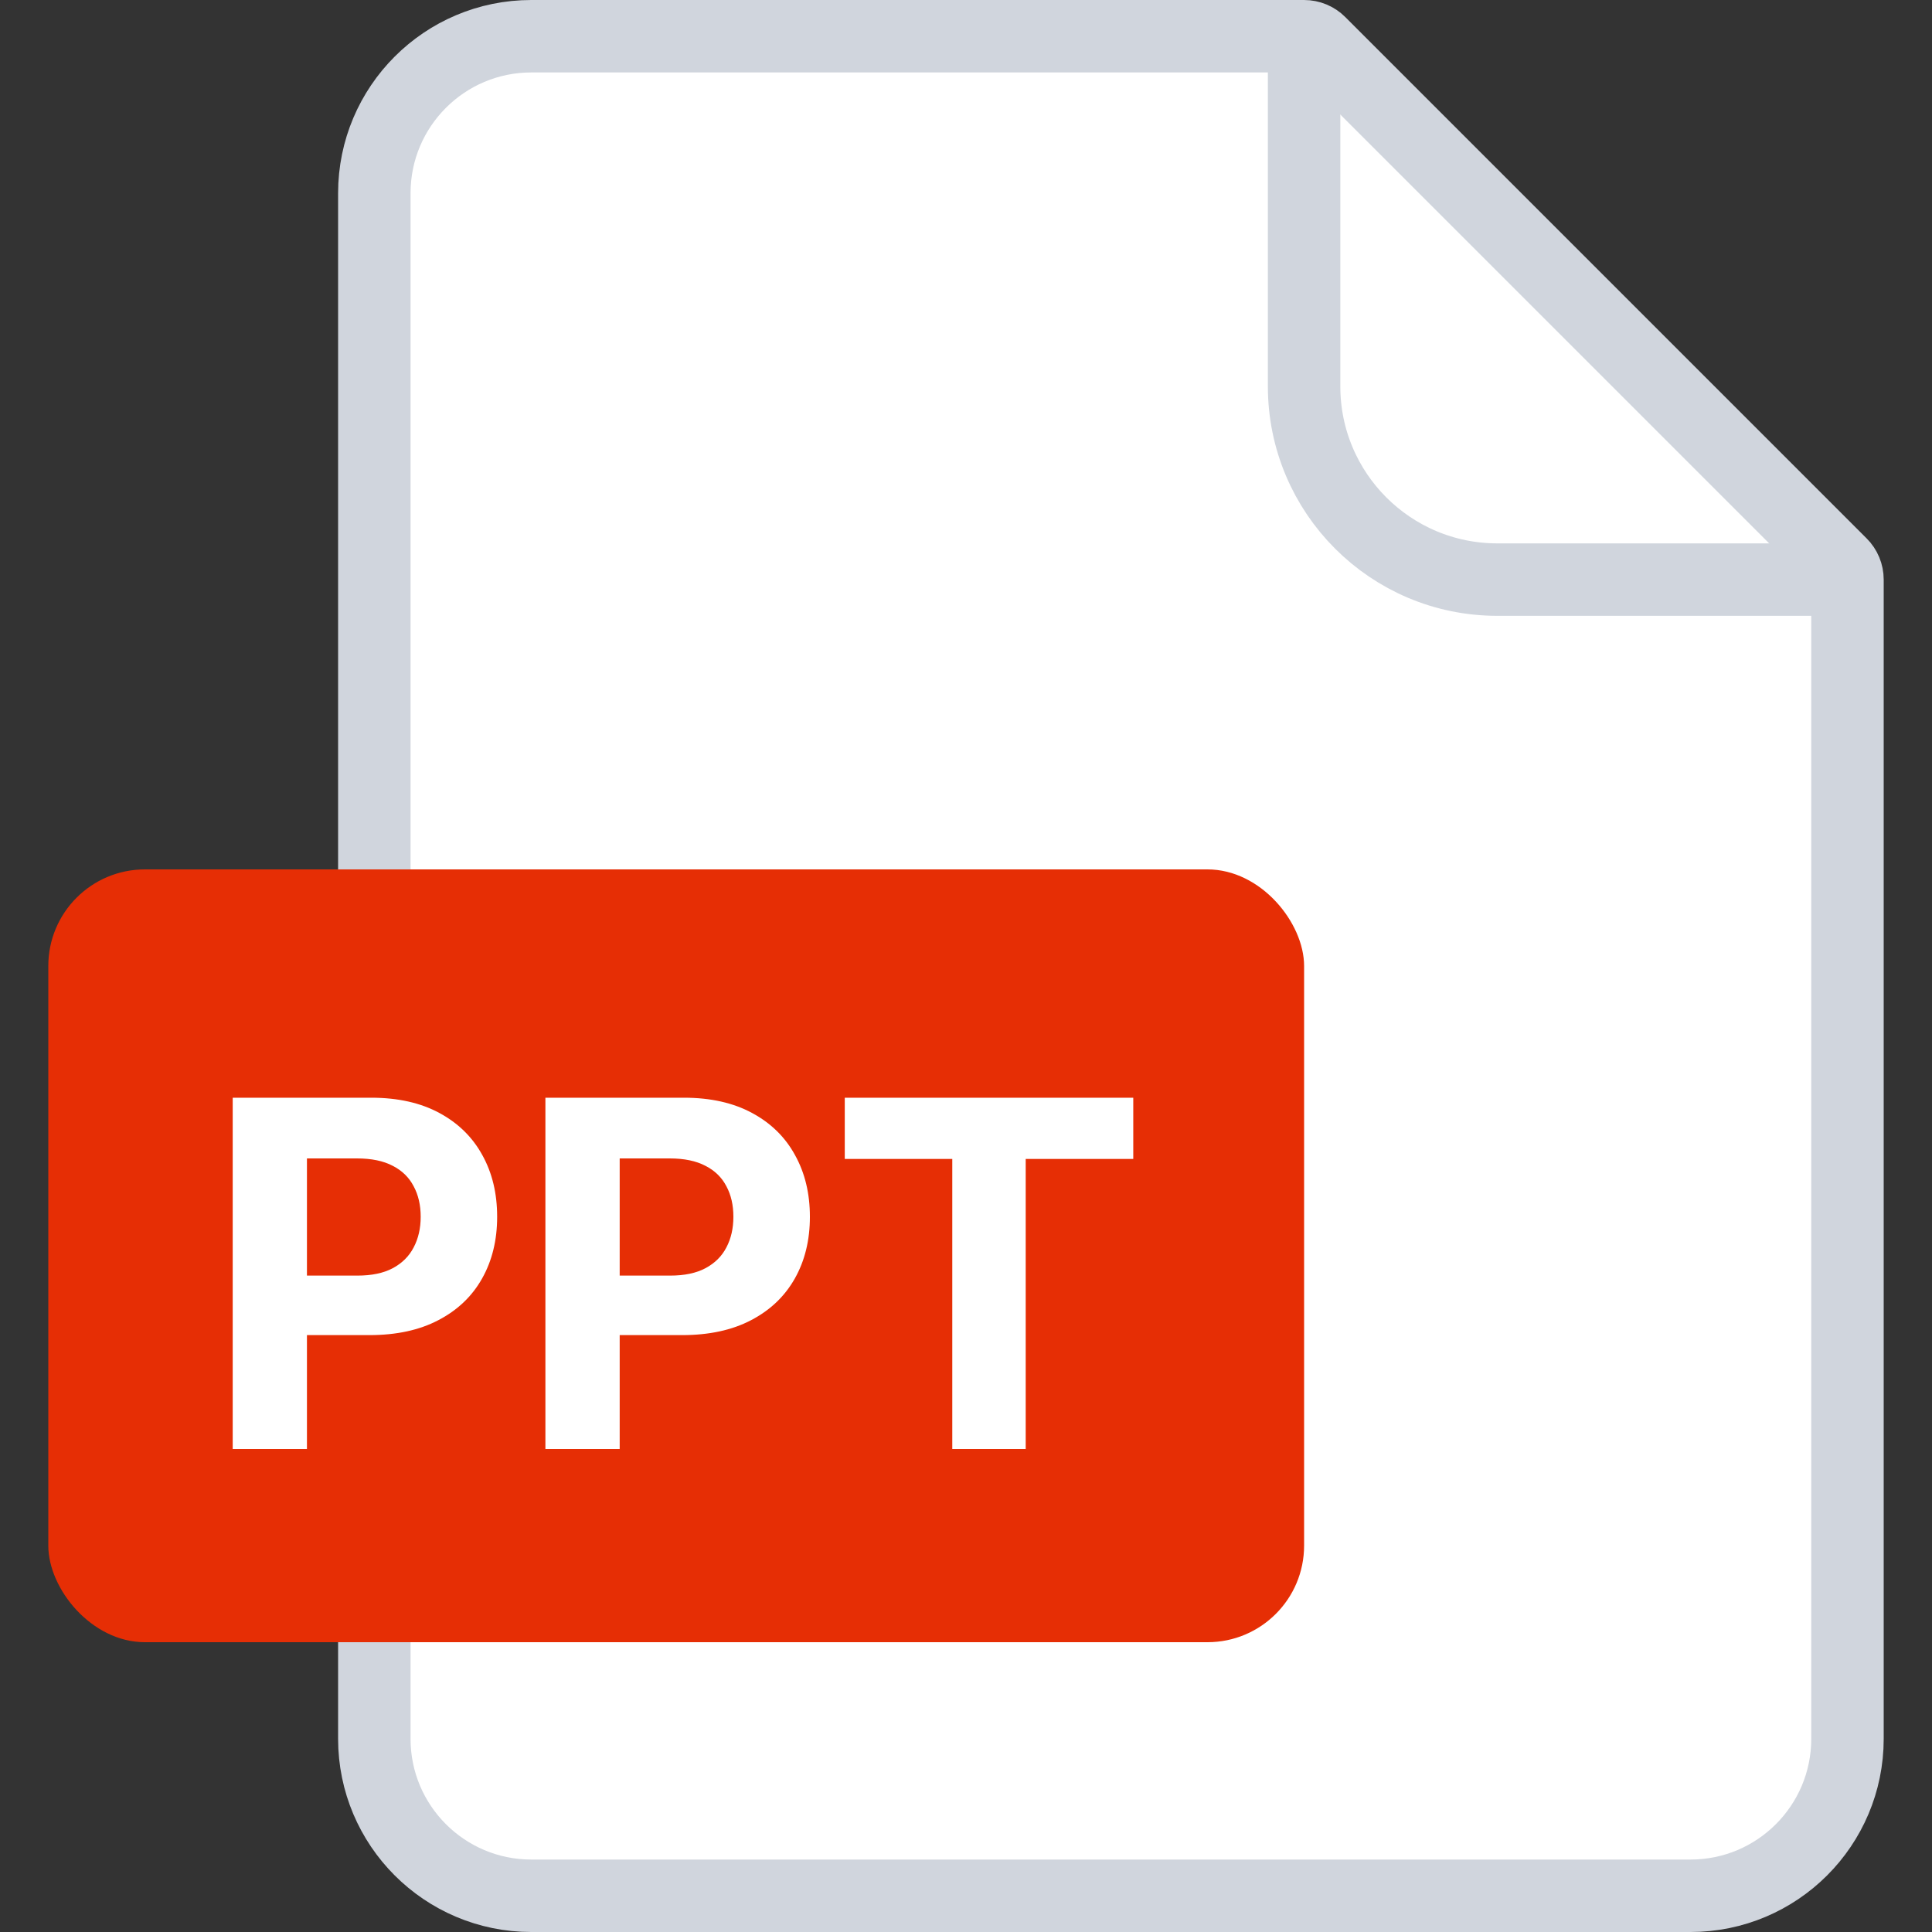 <svg width="40" height="40" viewBox="0 0 40 40" fill="none" xmlns="http://www.w3.org/2000/svg">
<rect x="0" y="0" width="40" height="40" fill="#333333" stroke="none"/>
<path d="M35 39.25H11C9.205 39.25 7.75 37.795 7.75 36V4C7.75 2.205 9.205 0.75 11 0.75H27C27.121 0.75 27.238 0.798 27.323 0.884L38.116 11.677C38.202 11.762 38.25 11.879 38.25 12V36C38.25 37.795 36.795 39.25 35 39.25Z" fill="white" stroke="#D0D5DD" stroke-width="1.5"/>
<path d="M27 0.5V8C27 10.209 28.791 12 31 12H38.5" stroke="#D0D5DD" stroke-width="1.5"/>
<rect x="1" y="18" width="26" height="16" rx="2" fill="#E62E05"/>
<path d="M4.818 30V22.727H7.687C8.239 22.727 8.709 22.833 9.097 23.043C9.485 23.252 9.781 23.542 9.985 23.913C10.191 24.283 10.293 24.709 10.293 25.192C10.293 25.675 10.189 26.101 9.981 26.47C9.773 26.84 9.471 27.127 9.075 27.333C8.682 27.539 8.207 27.642 7.648 27.642H5.819V26.41H7.399C7.695 26.41 7.939 26.359 8.131 26.257C8.325 26.153 8.469 26.01 8.564 25.827C8.661 25.643 8.71 25.431 8.71 25.192C8.71 24.95 8.661 24.74 8.564 24.56C8.469 24.377 8.325 24.236 8.131 24.137C7.937 24.035 7.691 23.984 7.392 23.984H6.355V30H4.818ZM11.292 30V22.727H14.162C14.713 22.727 15.183 22.833 15.571 23.043C15.96 23.252 16.256 23.542 16.459 23.913C16.665 24.283 16.768 24.709 16.768 25.192C16.768 25.675 16.664 26.101 16.456 26.47C16.247 26.84 15.945 27.127 15.55 27.333C15.157 27.539 14.681 27.642 14.123 27.642H12.294V26.41H13.874C14.17 26.41 14.414 26.359 14.605 26.257C14.8 26.153 14.944 26.01 15.039 25.827C15.136 25.643 15.184 25.431 15.184 25.192C15.184 24.95 15.136 24.74 15.039 24.56C14.944 24.377 14.8 24.236 14.605 24.137C14.411 24.035 14.165 23.984 13.867 23.984H12.83V30H11.292ZM17.49 23.995V22.727H23.463V23.995H21.236V30H19.716V23.995H17.49Z" fill="white"/>
</svg>
